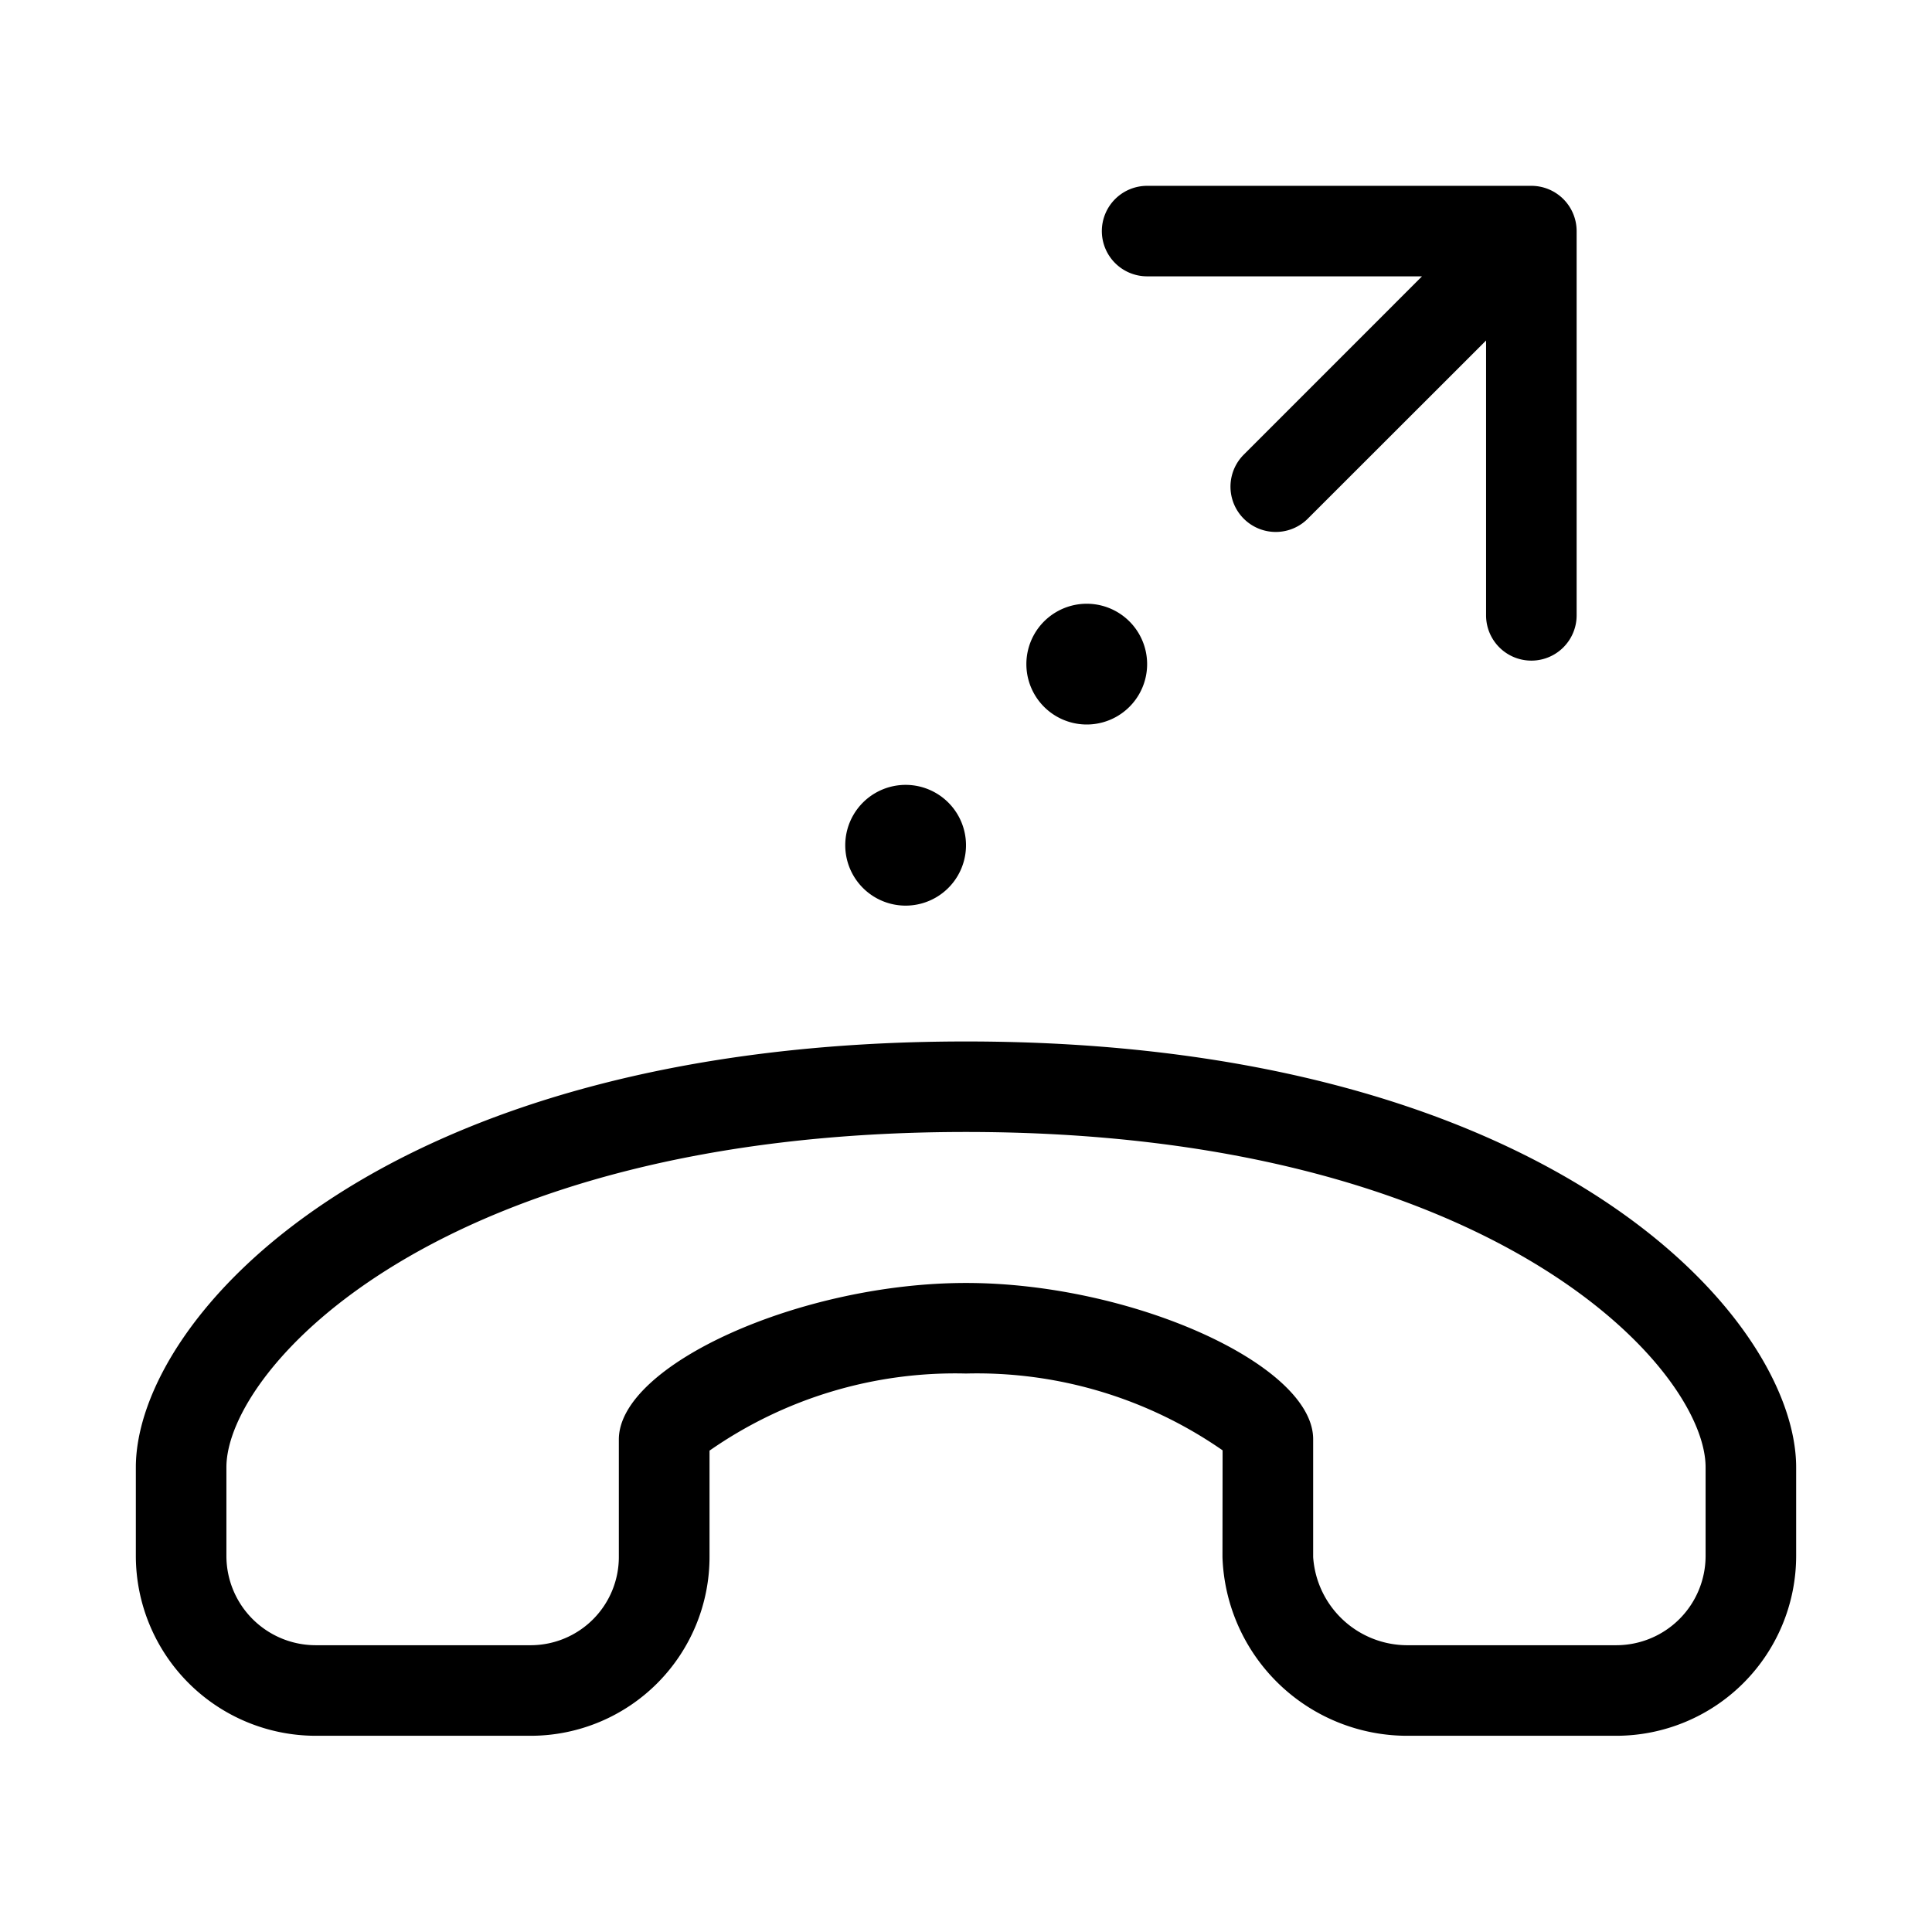 <svg xmlns="http://www.w3.org/2000/svg" width="32" height="32" viewBox="0 0 32 32"><path d="M18.25 3.828a.75.75 0 0 1 .75-.75h6.364a.75.75 0 0 1 .75.75v6.364a.75.75 0 0 1-1.5 0V5.64L21.652 8.6a.75.75 0 0 1-1.061-1.06l2.962-2.963H19a.75.75 0 0 1-.75-.75ZM16 17.25c-9.716 0-13.75 4.594-13.75 7.054v1.467A2.982 2.982 0 0 0 5.23 28.75h3.57a2.964 2.964 0 0 0 2.952-2.97v-1.753A7.108 7.108 0 0 1 16 22.75a7.128 7.128 0 0 1 4.25 1.272l-.002 1.768a3.063 3.063 0 0 0 3.082 2.96h3.44a2.982 2.982 0 0 0 2.98-2.979v-1.467c0-2.46-4.034-7.054-13.75-7.054Zm12.25 8.521a1.48 1.48 0 0 1-1.478 1.479h-3.44a1.565 1.565 0 0 1-1.582-1.46v-1.953c0-1.234-3.01-2.587-5.75-2.587s-5.75 1.357-5.75 2.592v1.939a1.462 1.462 0 0 1-1.452 1.469H5.23A1.48 1.48 0 0 1 3.75 25.77v-1.467c0-1.634 3.525-5.554 12.25-5.554 8.726 0 12.25 3.92 12.25 5.554v1.467ZM15 15a1 1 0 1 0 0-2 1 1 0 0 0 0 2Zm4-4a1 1 0 1 1-2 0 1 1 0 0 1 2 0Z"/></svg>